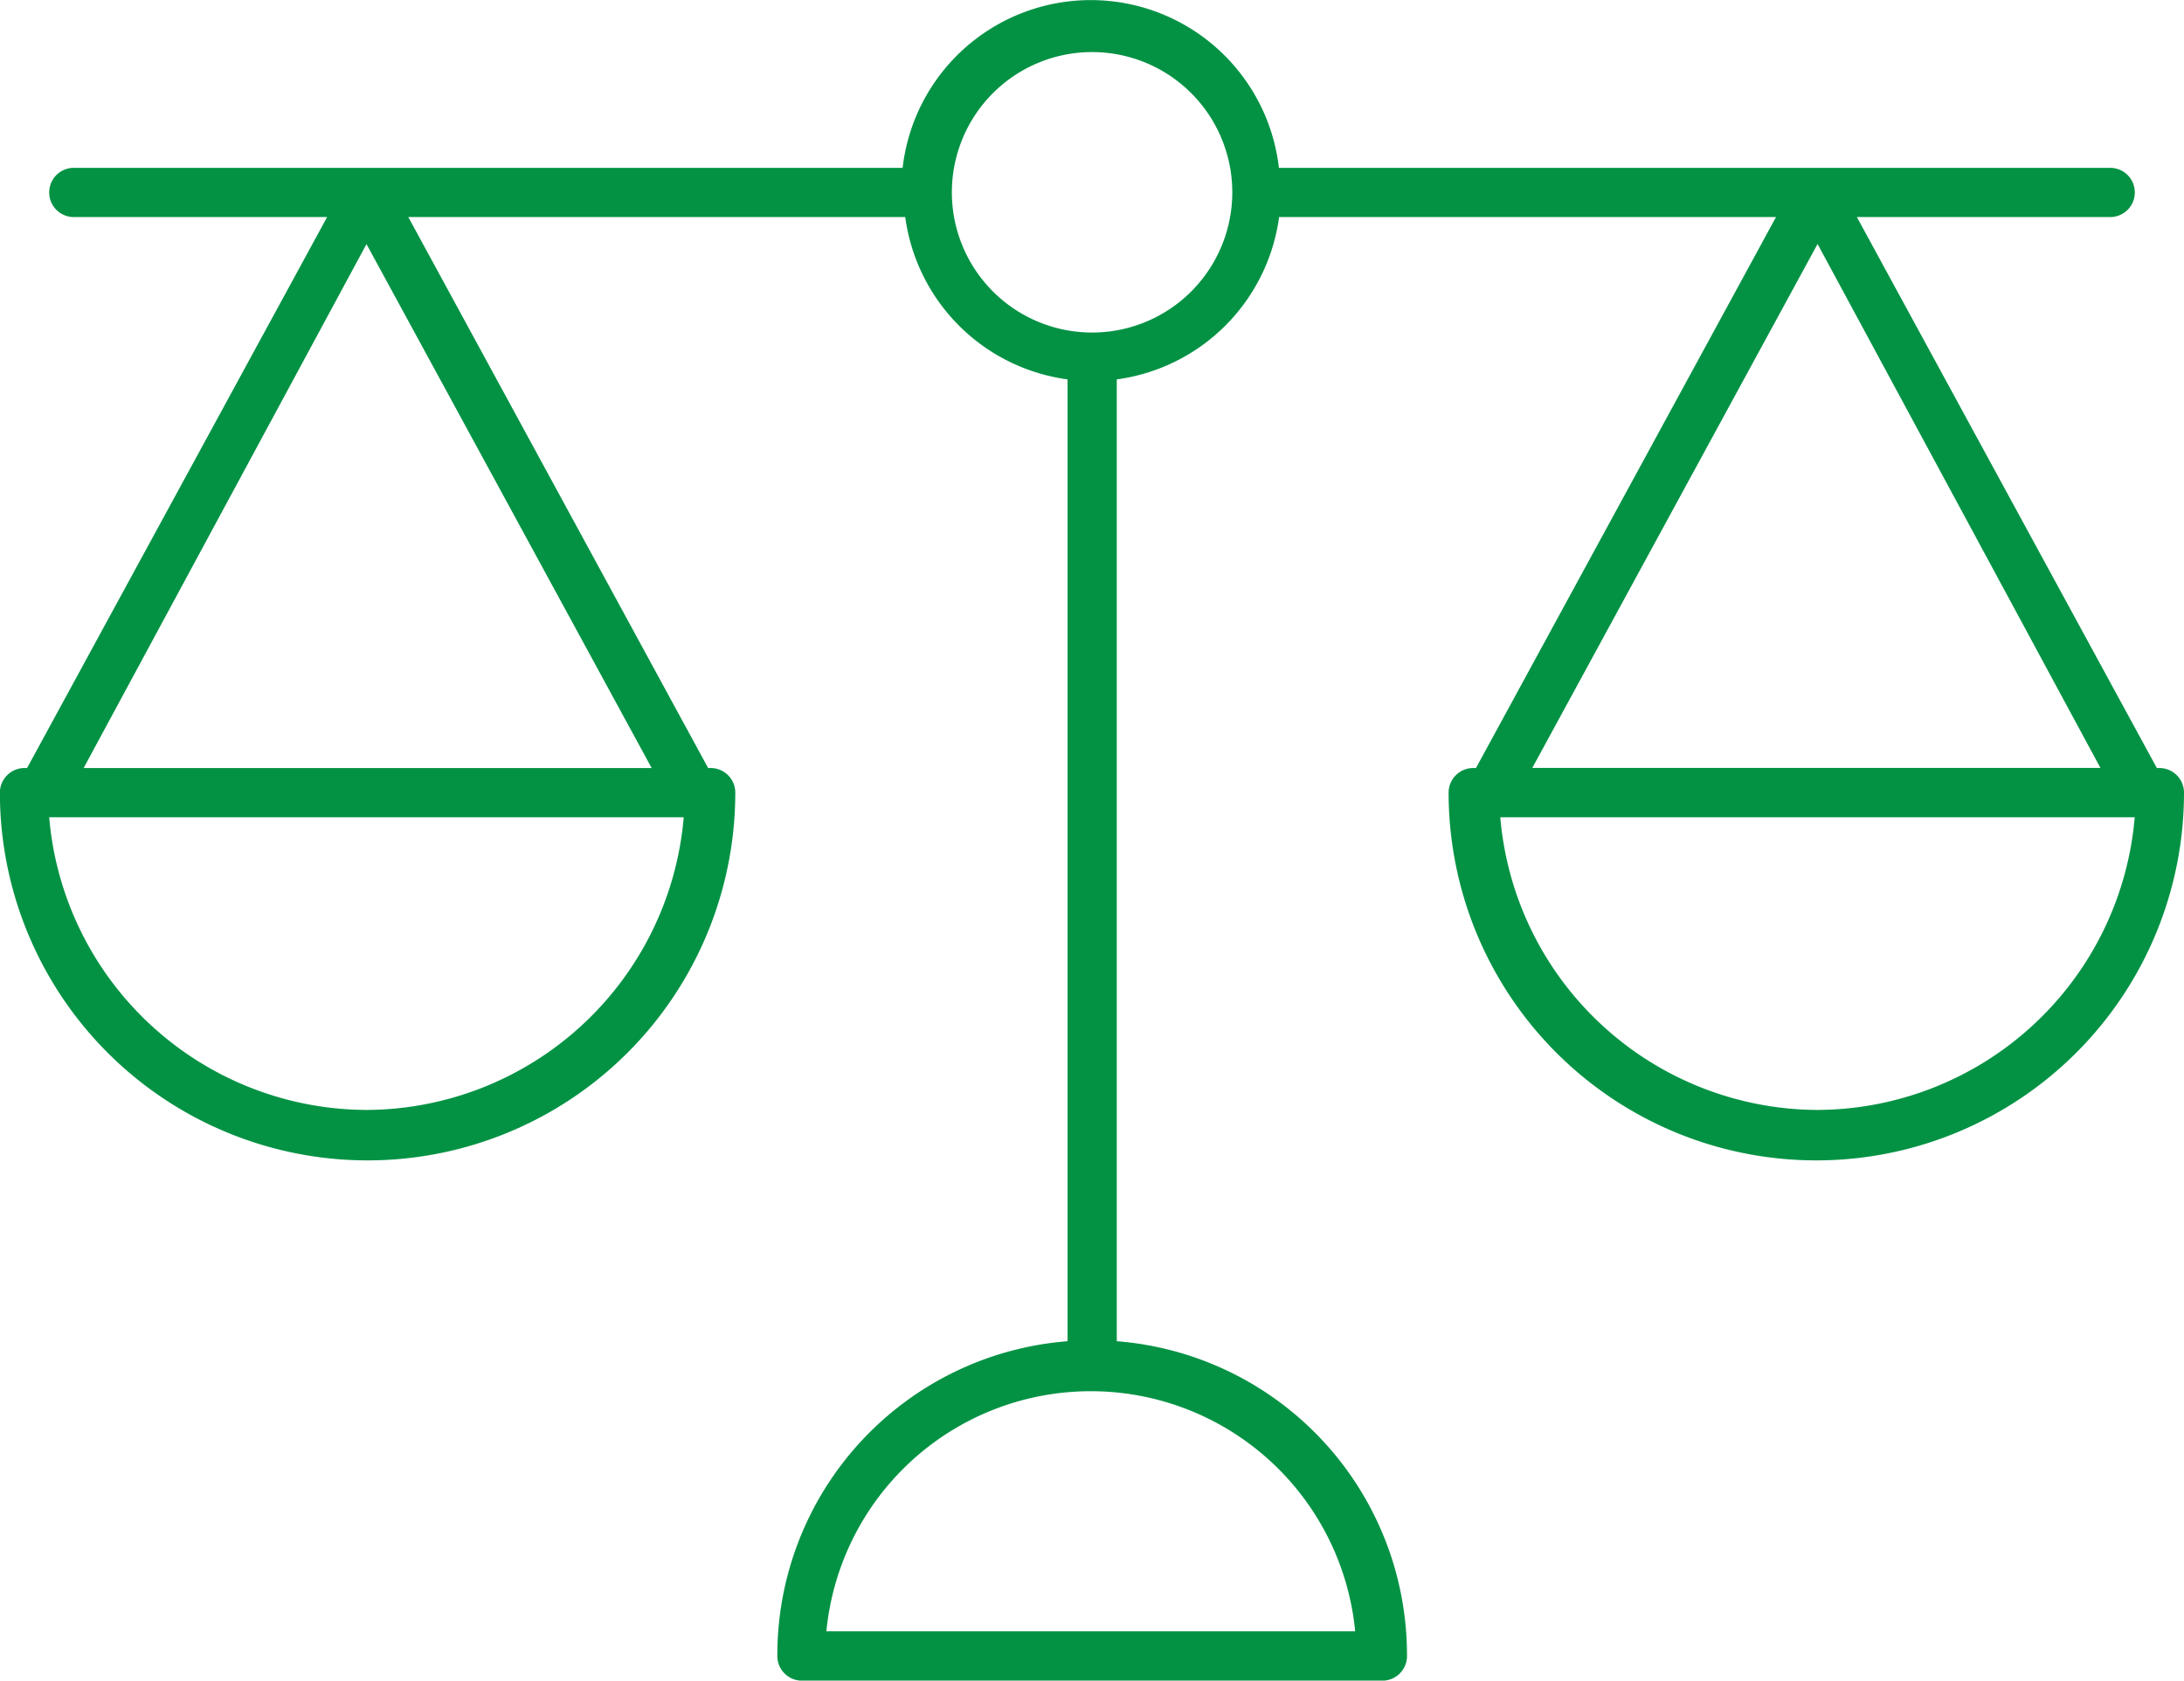 <svg xmlns="http://www.w3.org/2000/svg" width="85.265" height="65.604" viewBox="0 0 85.265 65.604">
  <g id="Group_26" data-name="Group 26" transform="translate(-101.359 -88.344)">
    <path id="Path_8" data-name="Path 8" d="M158.875,118.325a.961.961,0,0,0-.961.961,14.355,14.355,0,1,0,28.71,0,.96.96,0,0,0-.96-.961h-.1L173.853,96.817h9.89a.96.96,0,1,0,0-1.921H151.289a7.394,7.394,0,0,0-14.691,0H104.24a.96.96,0,0,0,0,1.921h9.89l-11.714,21.508h-.1a.961.961,0,0,0-.961.961,14.355,14.355,0,1,0,28.71,0,.96.96,0,0,0-.96-.961h-.1L117.3,96.817h19.4a7.392,7.392,0,0,0,6.337,6.337V140.7a12.29,12.29,0,0,0-11.33,12.29.961.961,0,0,0,.961.961h22.661a.961.961,0,0,0,.96-.961,12.29,12.29,0,0,0-11.33-12.29V103.154a7.392,7.392,0,0,0,6.337-6.337h19.4l-11.714,21.508Zm13.442,13.347a12.482,12.482,0,0,1-12.386-11.426H184.7a12.483,12.483,0,0,1-12.387,11.426Zm-56.555,0a12.483,12.483,0,0,1-12.483-11.426h24.773a12.482,12.482,0,0,1-12.386,11.426Zm-11.138-13.347,11.043-20.452L126.8,118.325Zm49.738,33.7h-20.74a10.37,10.37,0,0,1,20.644,0Zm-10.37-50.7a5.474,5.474,0,1,1,3.87-1.6,5.47,5.47,0,0,1-3.87,1.6Zm28.326-3.457,11.043,20.452h-22.18Z" fill="#039244"/>
  </g>
</svg>
